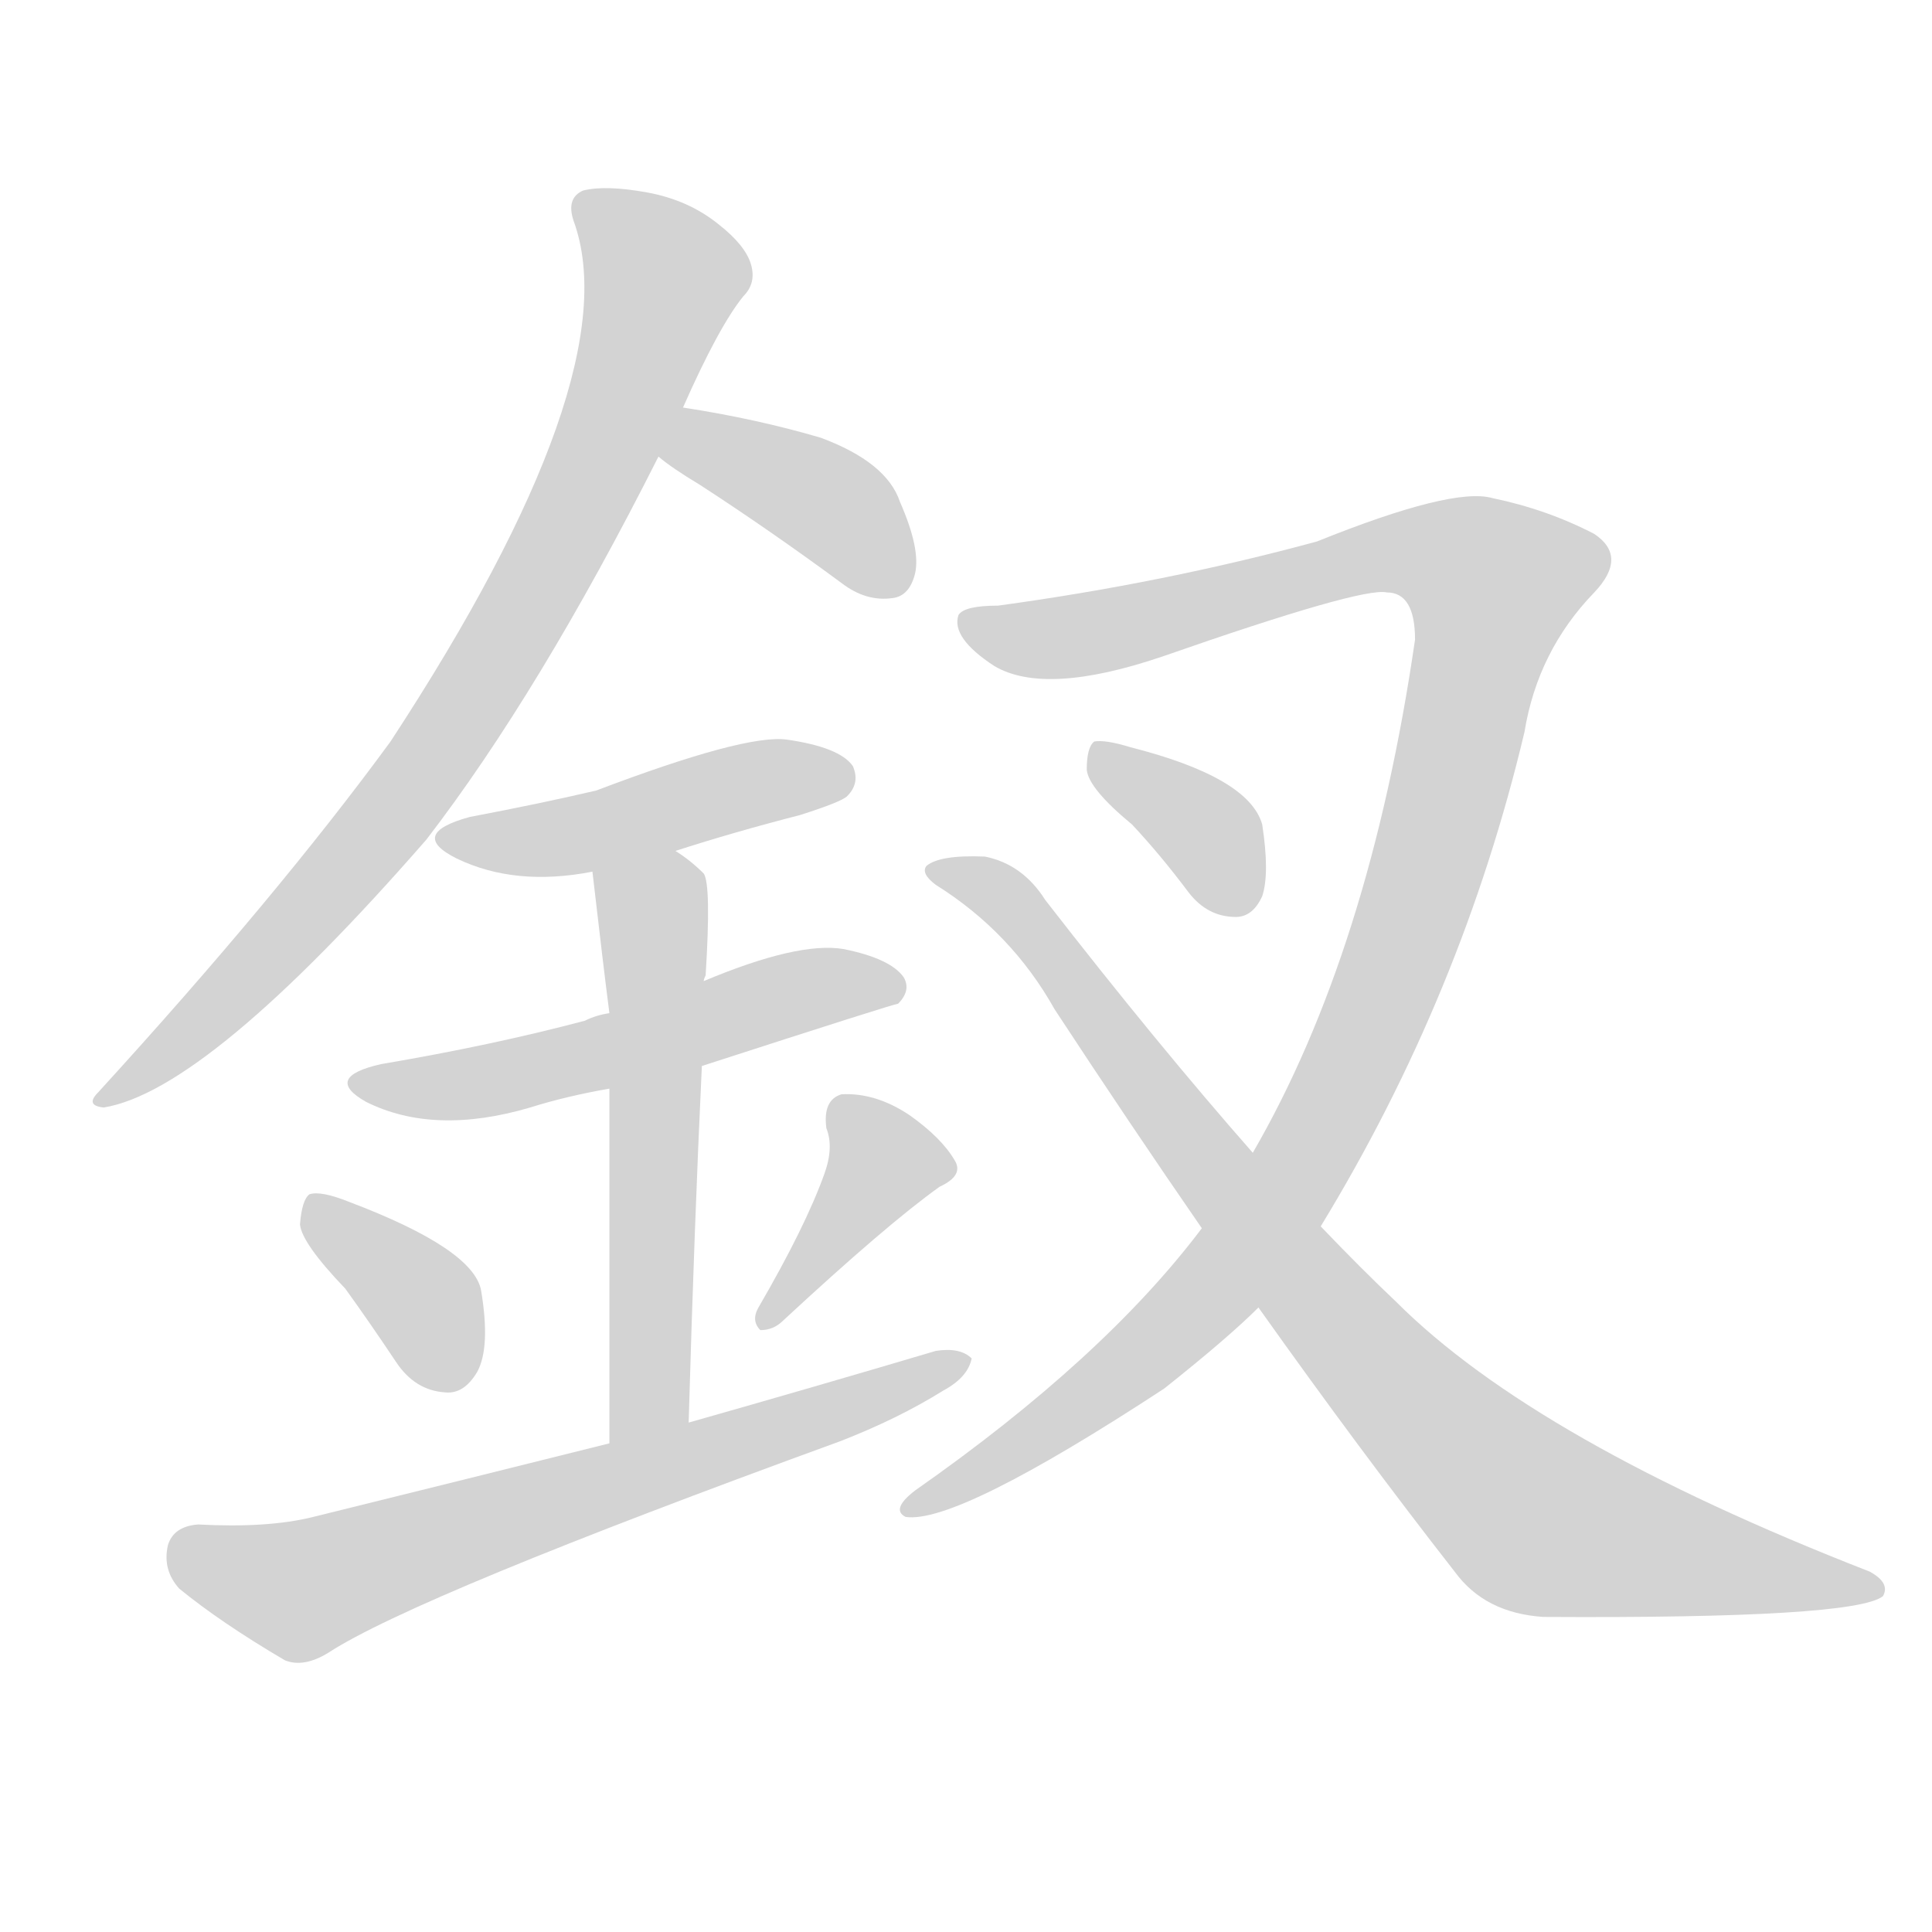 <svg version="1.1" viewBox="0 0 1024 1024" xmlns="http://www.w3.org/2000/svg">
  
  <g transform="scale(1, -1) translate(0, -900)">
    <style type="text/css">
        .origin {display:none;}
        .hide {display:none;}
        .stroke {fill: lightgray;}
    </style>

    <path d="M 362 684 Q 381 727 394 743 Q 401 750 398 760 Q 395 770 381 781 Q 365 794 343 798 Q 321 802 309 799 Q 300 795 304 783 Q 334 701 207 507 Q 147 425 52 321 Q 45 314 55 313 Q 110 322 226 455 Q 286 533 349 658 L 362 684 Z" fill="lightgray" class="stroke"/>
    <path d="M 349 658 Q 356 652 371 643 Q 408 619 446 591 Q 459 581 473 583 Q 482 584 485 596 Q 488 609 477 634 Q 470 655 435 668 Q 401 678 362 684 C 332 689 326 677 349 658 Z" fill="lightgray" class="stroke"/>
    <path d="M 358 449 Q 389 459 424 468 Q 446 475 449 478 Q 456 485 452 494 Q 445 504 417 508 Q 395 511 316 481 Q 286 474 249 467 Q 216 458 242 445 Q 273 430 314 438 L 358 449 Z" fill="lightgray" class="stroke"/>
    <path d="M 372 335 Q 474 368 476 368 Q 483 375 479 382 Q 472 392 447 397 Q 423 401 373 380 L 323 363 Q 316 362 310 359 Q 261 346 202 336 Q 171 329 194 316 Q 230 298 281 313 Q 300 319 323 323 L 372 335 Z" fill="lightgray" class="stroke"/>
    <path d="M 365 146 Q 368 251 372 335 L 373 380 Q 373 381 374 383 Q 377 431 373 437 Q 366 444 358 449 C 334 467 311 468 314 438 Q 320 386 323 363 L 323 323 Q 323 259 323 135 C 323 105 364 116 365 146 Z" fill="lightgray" class="stroke"/>
    <path d="M 183 217 Q 196 199 210 178 Q 220 163 236 162 Q 246 161 253 173 Q 260 186 255 216 Q 251 238 185 263 Q 170 269 164 267 Q 160 264 159 251 Q 160 241 183 217 Z" fill="lightgray" class="stroke"/>
    <path d="M 437 278 Q 427 250 402 207 Q 398 200 403 195 Q 410 195 415 200 Q 470 251 498 271 Q 511 277 506 285 Q 499 297 482 309 Q 464 321 446 320 Q 436 317 438 302 Q 442 292 437 278 Z" fill="lightgray" class="stroke"/>
    <path d="M 323 135 Q 247 116 166 96 Q 142 90 105 92 Q 92 91 89 81 Q 86 68 95 58 Q 117 40 151 20 Q 161 16 174 24 Q 220 54 445 136 Q 476 148 500 163 Q 513 170 515 180 Q 509 186 496 184 Q 432 165 365 146 L 323 135 Z" fill="lightgray" class="stroke"/>
    <path d="M 700 250 Q 775 373 808 512 Q 815 555 845 586 Q 863 605 845 617 Q 820 630 791 636 Q 770 642 698 613 Q 617 591 529 579 Q 511 579 508 574 Q 504 562 527 547 Q 554 531 616 552 Q 722 589 735 586 Q 750 586 750 561 Q 726 396 664 289 L 637 249 Q 585 180 485 110 Q 472 100 480 96 Q 507 92 617 164 Q 651 191 667 207 L 700 250 Z" fill="lightgray" class="stroke"/>
    <path d="M 667 207 Q 721 131 771 67 Q 787 45 818 43 Q 983 42 998 54 Q 1002 61 991 67 Q 814 136 740 210 Q 721 228 700 250 L 664 289 Q 613 347 554 423 Q 542 442 522 446 Q 498 447 491 441 Q 488 437 496 431 Q 536 406 559 365 Q 599 304 637 249 L 667 207 Z" fill="lightgray" class="stroke"/>
    <path d="M 600 463 Q 615 447 630 427 Q 640 414 655 414 Q 664 414 669 425 Q 673 437 669 463 Q 662 488 599 504 Q 586 508 580 507 Q 576 504 576 492 Q 577 482 600 463 Z" fill="lightgray" class="stroke"/></g>
</svg>